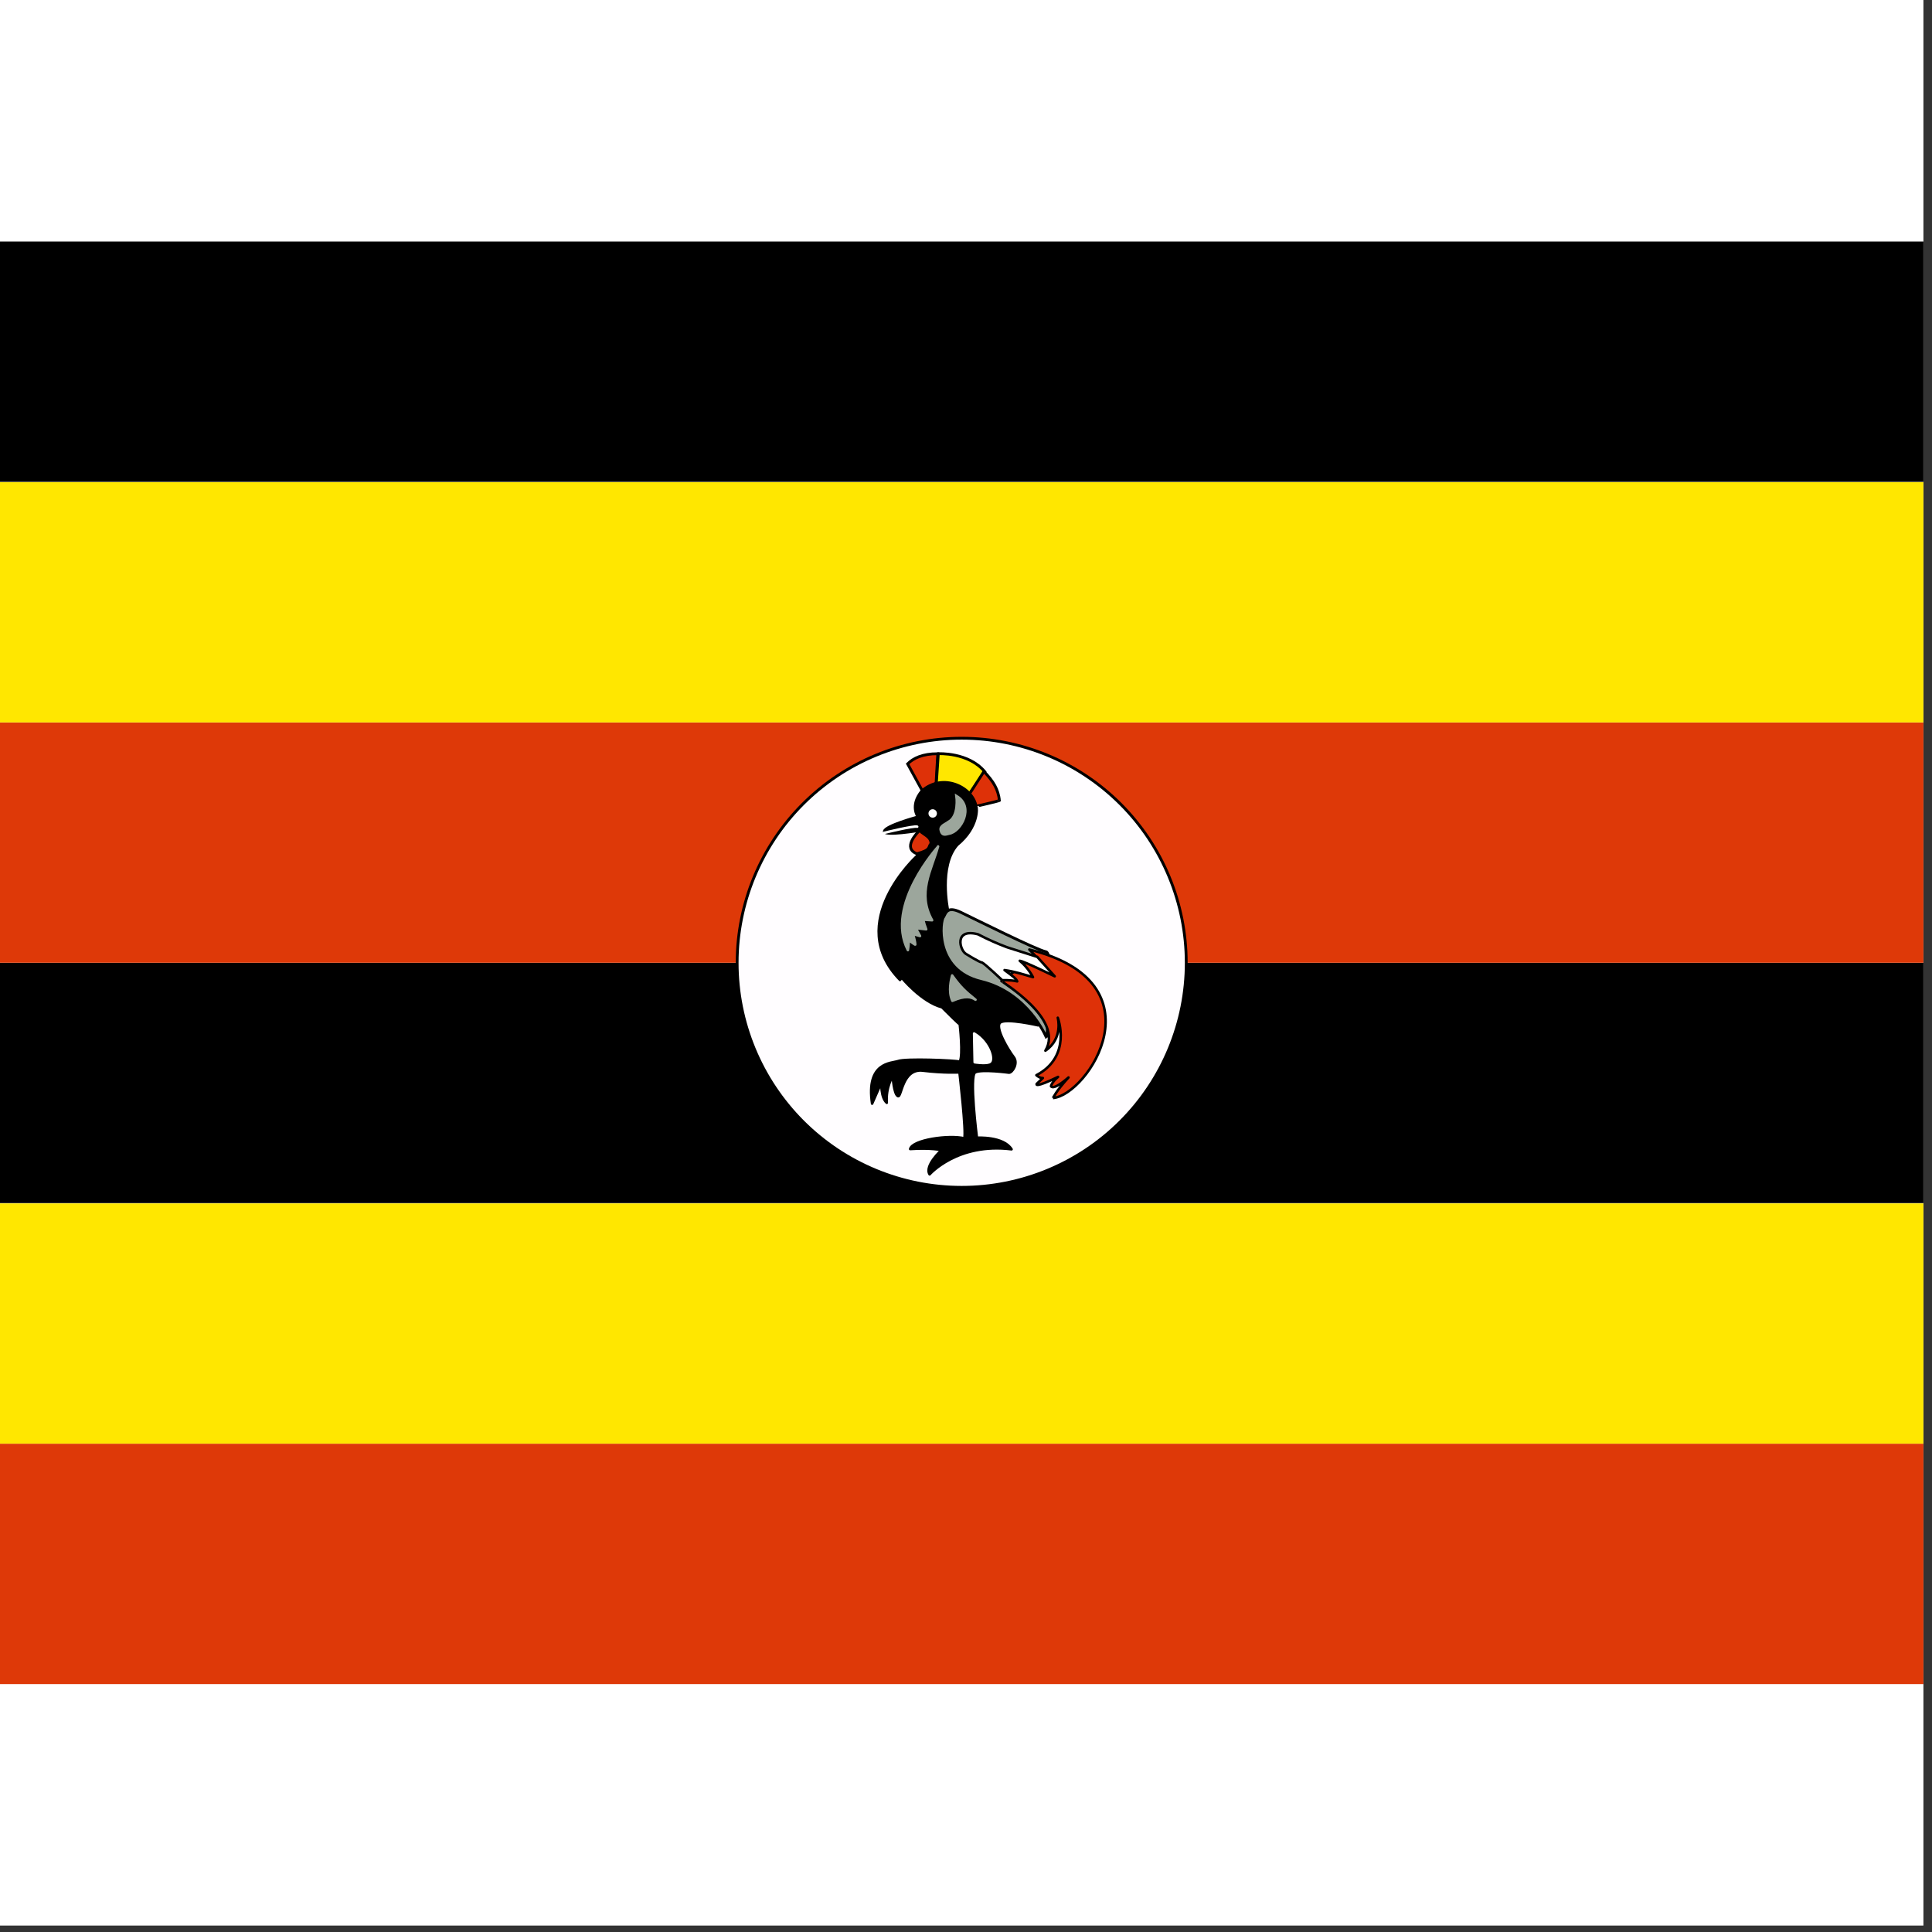 <svg width="75" height="75" viewBox="0 0 75 75" fill="none" xmlns="http://www.w3.org/2000/svg">
<rect x="0" y="0" width="75" height="75" fill="#333333" stroke="none"/>
<rect width="74.667" height="74.75" fill="white"/>
<g clip-path="url(#clip0_1_75258)">
<path fill-rule="evenodd" clip-rule="evenodd" d="M-4.667 46.716H79.333V56.045H-4.667V46.716Z" fill="#FFE700"/>
<path fill-rule="evenodd" clip-rule="evenodd" d="M-4.667 37.375H79.333V46.705H-4.667V37.375Z" fill="black"/>
<path fill-rule="evenodd" clip-rule="evenodd" d="M-4.667 28.045H79.333V37.375H-4.667V28.045Z" fill="#DE3908"/>
<path fill-rule="evenodd" clip-rule="evenodd" d="M-4.667 18.716H79.333V28.045H-4.667V18.716Z" fill="#FFE700"/>
<path fill-rule="evenodd" clip-rule="evenodd" d="M-4.667 9.375H79.333V18.705H-4.667V9.375Z" fill="black"/>
<path fill-rule="evenodd" clip-rule="evenodd" d="M46.05 37.375C46.05 39.687 45.132 41.904 43.497 43.539C41.862 45.174 39.645 46.092 37.333 46.092C35.021 46.092 32.804 45.174 31.169 43.539C29.535 41.904 28.616 39.687 28.616 37.375C28.616 35.063 29.535 32.846 31.169 31.211C32.804 29.576 35.021 28.658 37.333 28.658C39.645 28.658 41.862 29.576 43.497 31.211C45.132 32.846 46.05 35.063 46.05 37.375Z" fill="#FFFDFF" stroke="black" stroke-width="0.109"/>
<path fill-rule="evenodd" clip-rule="evenodd" d="M35.802 30.692L35.233 29.653C35.452 29.434 35.813 29.259 36.404 29.259L36.338 30.408L35.791 30.692H35.802Z" fill="#DE3108" stroke="black" stroke-width="0.109"/>
<path fill-rule="evenodd" clip-rule="evenodd" d="M36.349 30.408L36.425 29.259C36.425 29.259 37.596 29.194 38.23 29.959L37.607 30.856L36.338 30.419L36.349 30.408Z" fill="#FFE700" stroke="black" stroke-width="0.109"/>
<path fill-rule="evenodd" clip-rule="evenodd" d="M37.618 30.845L38.197 29.948C38.58 30.353 38.744 30.637 38.799 31.075C38.81 31.086 37.891 31.305 37.891 31.294L37.618 30.845Z" fill="#DE3108" stroke="black" stroke-width="0.109"/>
<path fill-rule="evenodd" clip-rule="evenodd" d="M36.087 45.589C36.087 45.589 37.169 44.353 39.269 44.615C38.952 44.102 37.924 44.167 37.924 44.167C37.924 44.167 37.618 41.761 37.858 41.63C38.099 41.498 39.171 41.641 39.171 41.641C39.302 41.641 39.543 41.269 39.346 41.028C39.16 40.787 38.602 39.88 38.832 39.694C39.062 39.519 40.297 39.803 40.297 39.803L36.797 35.319C36.797 35.319 36.437 33.623 37.158 32.803C38.022 32.092 37.924 31.316 37.902 31.326C37.782 30.539 36.59 29.981 35.78 30.703C35.31 31.272 35.627 31.709 35.627 31.709C35.627 31.709 34.369 32.048 34.325 32.267C34.271 32.486 35.736 32.234 35.736 32.234L35.594 33.23C35.594 33.23 32.751 35.811 34.938 38.042L35.004 37.955C35.004 37.955 35.769 38.895 36.568 39.103C37.333 39.869 37.257 39.759 37.257 39.759C37.257 39.759 37.399 40.973 37.257 41.214C37.071 41.159 35.146 41.083 34.861 41.192C34.599 41.28 33.615 41.225 33.855 42.844L34.216 42.023C34.216 42.023 34.183 42.603 34.424 42.811C34.38 42.198 34.654 41.783 34.654 41.783C34.654 41.783 34.697 42.461 34.85 42.548C35.004 42.658 35.004 41.455 35.835 41.564C36.644 41.662 37.246 41.63 37.246 41.63C37.246 41.63 37.519 43.97 37.432 44.189C36.841 44.047 35.419 44.244 35.332 44.605C36.163 44.55 36.546 44.648 36.546 44.648C36.546 44.648 35.879 45.25 36.087 45.589Z" fill="black" stroke="black" stroke-width="0.098" stroke-linecap="round" stroke-linejoin="round"/>
<path fill-rule="evenodd" clip-rule="evenodd" d="M36.415 32.869C36.415 32.869 34.347 35.144 35.244 36.883C35.288 36.642 35.266 36.489 35.299 36.5C35.244 36.467 35.55 36.708 35.529 36.664C35.529 36.533 35.441 36.26 35.441 36.26L35.715 36.336L35.55 36.03L35.955 36.074C35.955 36.074 35.813 35.702 35.857 35.702L36.185 35.724C35.594 34.673 36.152 33.798 36.415 32.858V32.869Z" fill="#9CA69C" stroke="#9CA69C" stroke-width="0.098" stroke-linecap="round" stroke-linejoin="round"/>
<path fill-rule="evenodd" clip-rule="evenodd" d="M37.136 30.911C37.136 30.911 37.246 31.698 36.808 31.917C36.754 31.972 36.48 32.059 36.524 32.223C36.568 32.442 36.688 32.398 36.852 32.355C37.3 32.278 37.825 31.326 37.136 30.911Z" fill="#9CA69C" stroke="#9CA69C" stroke-width="0.109"/>
<path fill-rule="evenodd" clip-rule="evenodd" d="M36.371 31.578C36.371 31.622 36.354 31.663 36.323 31.694C36.292 31.725 36.25 31.742 36.207 31.742C36.163 31.742 36.121 31.725 36.091 31.694C36.06 31.663 36.043 31.622 36.043 31.578C36.043 31.535 36.06 31.493 36.091 31.462C36.121 31.431 36.163 31.414 36.207 31.414C36.25 31.414 36.292 31.431 36.323 31.462C36.354 31.493 36.371 31.535 36.371 31.578Z" fill="white"/>
<path fill-rule="evenodd" clip-rule="evenodd" d="M35.704 32.234C35.594 32.333 35.026 32.923 35.594 33.142C36.174 32.989 36.01 32.88 36.141 32.748C36.141 32.475 35.857 32.409 35.704 32.245V32.234Z" fill="#DE3108" stroke="black" stroke-width="0.109"/>
<path fill-rule="evenodd" clip-rule="evenodd" d="M36.962 37.867C36.929 37.998 36.797 38.48 36.972 38.852C37.475 38.633 37.705 38.698 37.869 38.808C37.465 38.48 37.3 38.337 36.962 37.867Z" fill="#9CA69C" stroke="#9CA69C" stroke-width="0.098" stroke-linecap="round" stroke-linejoin="round"/>
<path fill-rule="evenodd" clip-rule="evenodd" d="M37.815 40.12L37.837 41.236C37.837 41.236 38.23 41.302 38.405 41.236C38.58 41.17 38.405 40.47 37.815 40.12Z" fill="white" stroke="white" stroke-width="0.098" stroke-linecap="round" stroke-linejoin="round"/>
<path fill-rule="evenodd" clip-rule="evenodd" d="M40.615 40.263C40.615 40.263 39.904 38.534 38.077 38.097C36.251 37.659 36.491 35.712 36.633 35.592C36.721 35.428 36.776 35.166 37.3 35.417C37.825 35.669 40.254 36.883 40.604 36.948C40.954 37.014 40.647 40.306 40.626 40.263H40.615Z" fill="#9CA69C" stroke="black" stroke-width="0.109"/>
<path fill-rule="evenodd" clip-rule="evenodd" d="M38.886 38.086C38.854 38.108 41.325 39.551 40.582 40.787C41.282 40.317 41.063 39.508 41.063 39.508C41.063 39.508 41.632 41.006 40.232 41.739C40.385 41.87 40.483 41.848 40.483 41.848L40.243 42.078C40.243 42.078 40.133 42.264 41.074 41.805C40.822 42.012 40.8 42.166 40.8 42.166C40.8 42.166 40.866 42.362 41.479 41.827C40.986 42.362 40.877 42.636 40.877 42.625C42.222 42.516 45.143 38.141 39.958 36.861L40.188 37.102L38.876 38.086H38.886Z" fill="#DE3108" stroke="black" stroke-width="0.098" stroke-linejoin="round"/>
<path fill-rule="evenodd" clip-rule="evenodd" d="M38.996 37.659C39.324 37.9 39.444 37.987 39.488 38.097C39.182 38.031 38.908 38.053 38.908 38.053C38.908 38.053 38.241 37.419 38.121 37.364C38.033 37.364 37.508 37.036 37.508 37.036C37.257 36.905 37.016 36.019 37.968 36.27C38.333 36.461 38.709 36.629 39.094 36.773L40.265 37.145L40.943 37.9C40.943 37.9 39.74 37.309 39.587 37.298C39.915 37.561 40.1 37.933 40.1 37.933C39.718 37.823 39.39 37.714 38.996 37.659Z" fill="white" stroke="black" stroke-width="0.098" stroke-linecap="round" stroke-linejoin="round"/>
<path d="M34.315 32.333C34.315 32.333 35.463 32.048 35.605 32.092" stroke="white" stroke-width="0.098" stroke-linecap="round"/>
<path fill-rule="evenodd" clip-rule="evenodd" d="M-4.667 56.045H79.333V65.375H-4.667V56.045Z" fill="#DE3908"/>
</g>
<defs>
<clipPath id="clip0_1_75258">
<rect width="74.667" height="56" fill="white" transform="translate(0 9.375)"/>
</clipPath>
</defs>
</svg>
